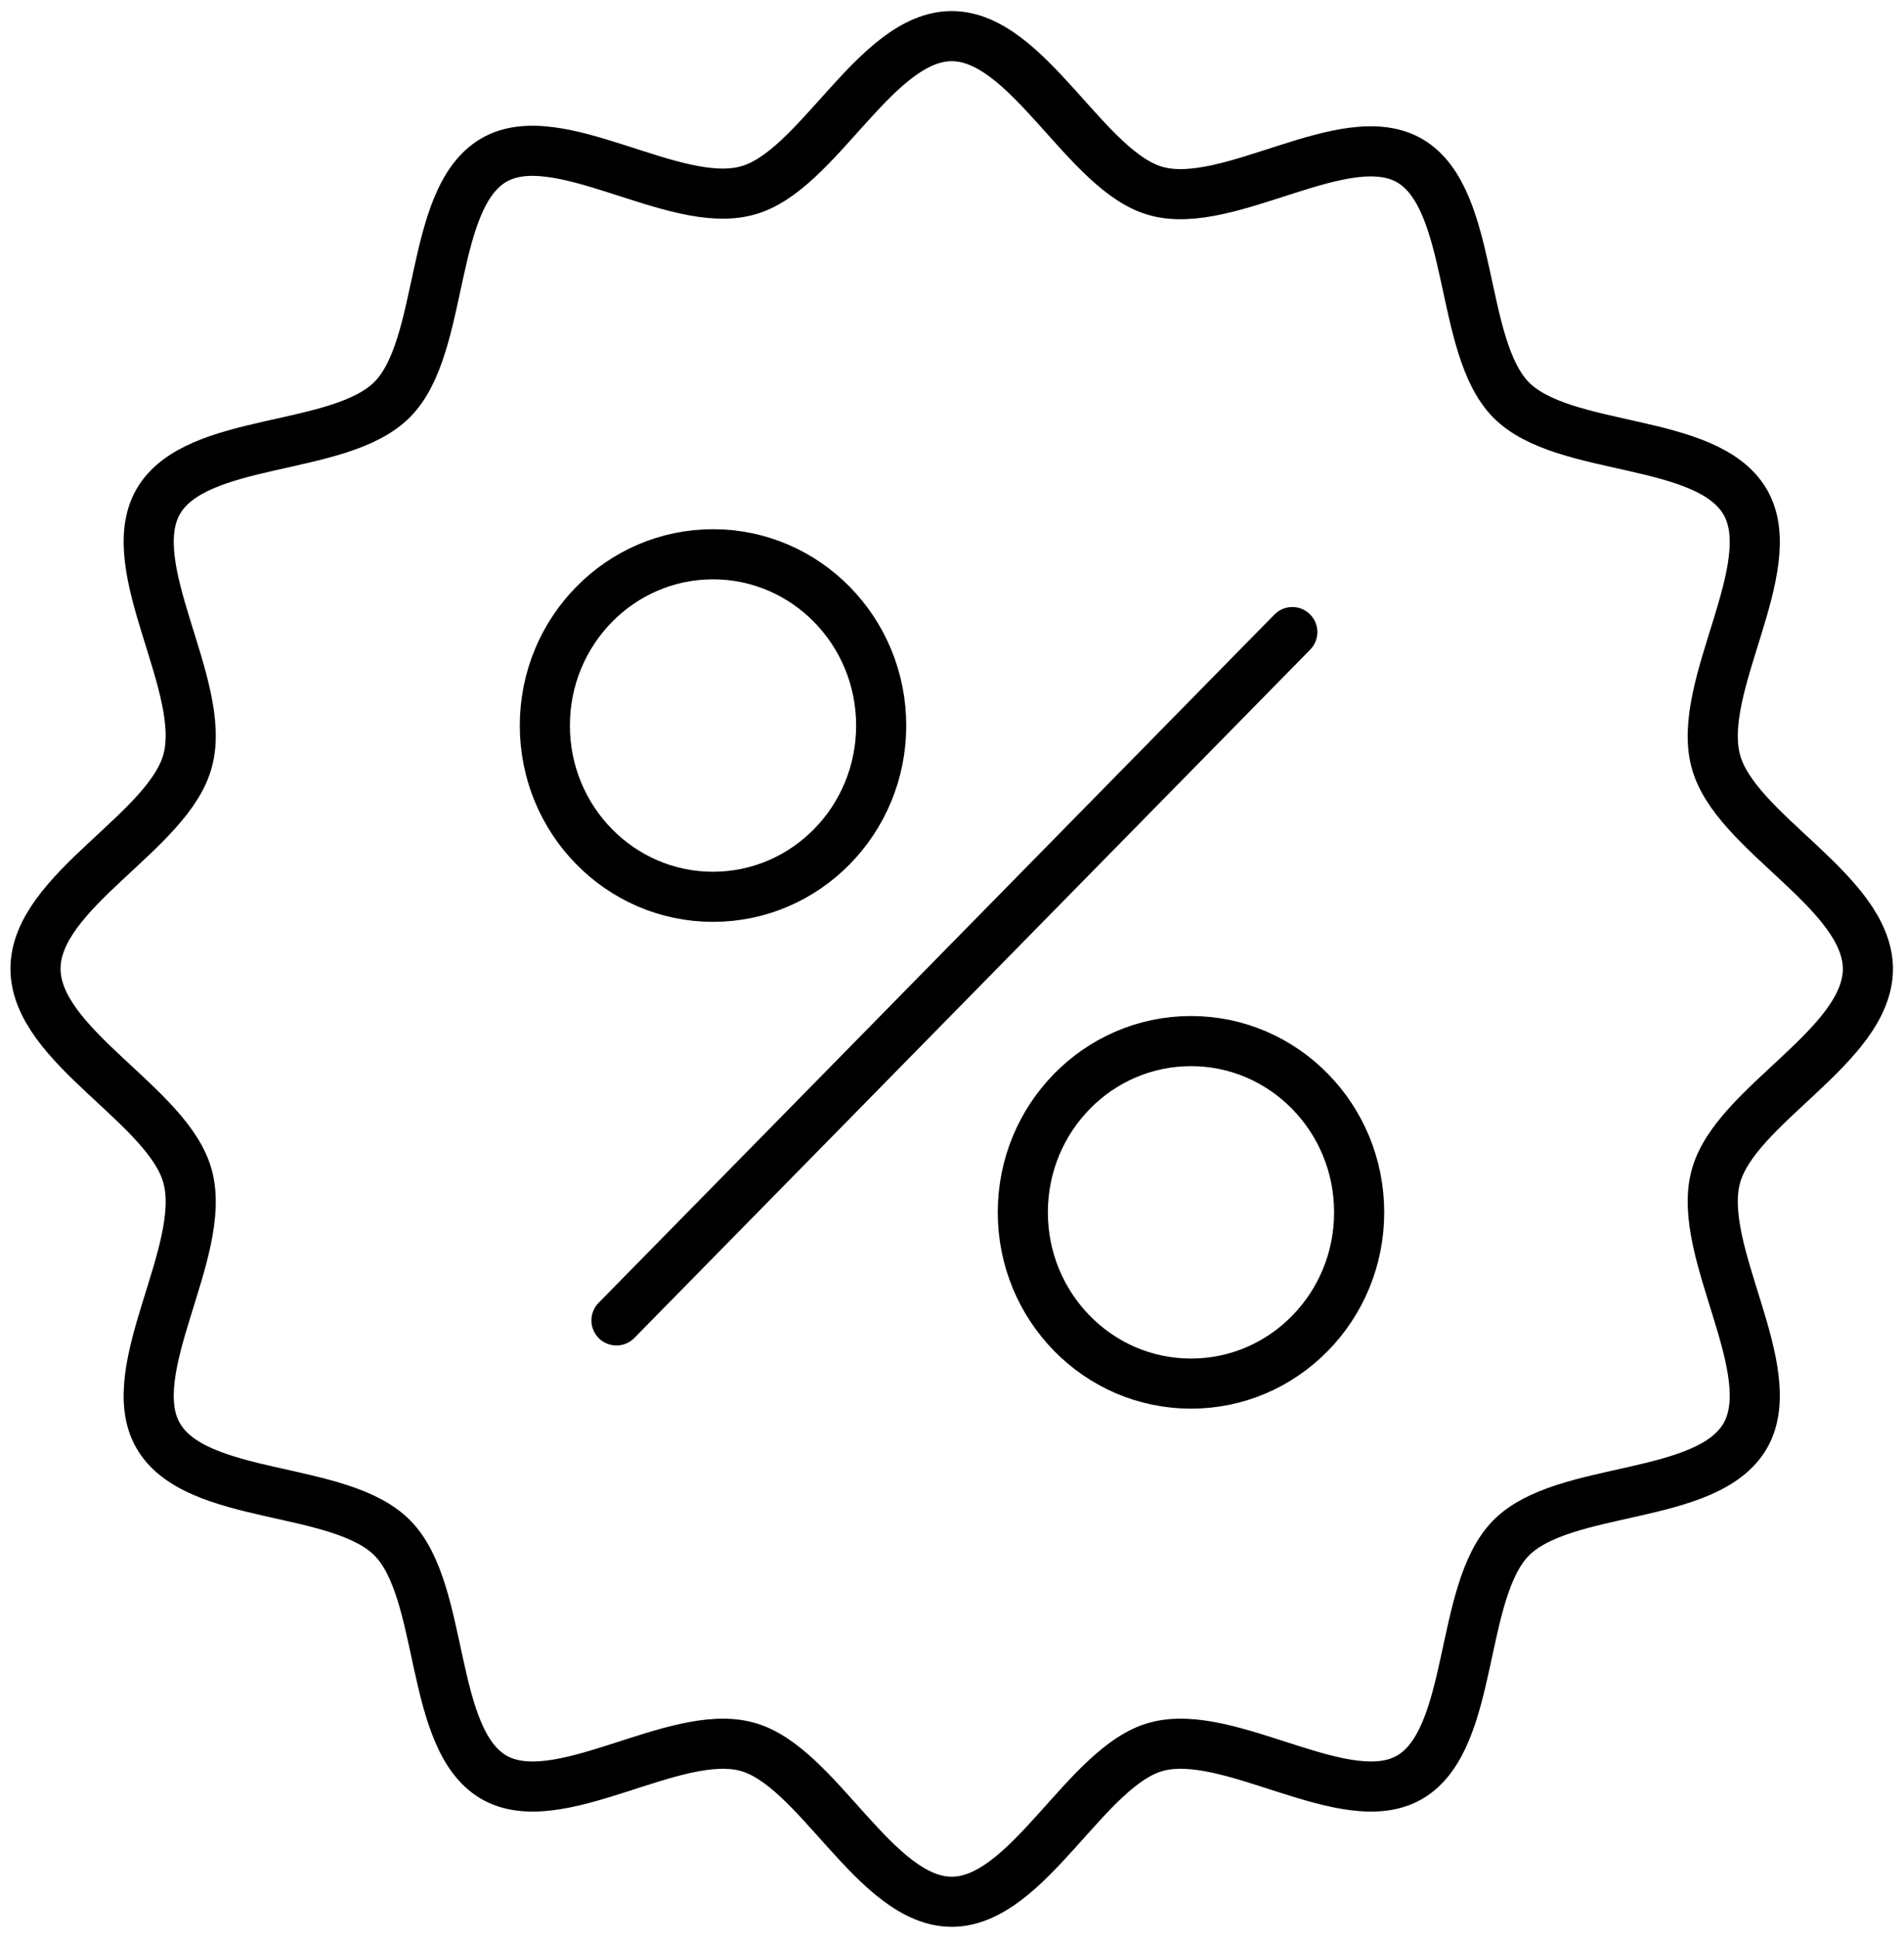<svg viewBox="0 0 57 58" fill="none" xmlns="http://www.w3.org/2000/svg">
  <path d="M55.92 28.992C55.92 31.32 51.918 33.083 51.362 35.234C50.775 37.449 53.364 41.007 52.252 42.964C51.124 44.936 46.804 44.435 45.232 46.036C43.66 47.637 44.152 52.035 42.214 53.184C40.308 54.316 36.814 51.68 34.623 52.278C32.51 52.844 30.779 56.919 28.492 56.919C26.205 56.919 24.474 52.844 22.361 52.278C20.186 51.68 16.692 54.316 14.77 53.184C12.832 52.035 13.325 47.637 11.752 46.036C10.18 44.435 5.86 44.936 4.732 42.964C3.621 41.023 6.209 37.465 5.622 35.234C5.066 33.083 1.063 31.32 1.063 28.992C1.063 26.663 5.066 24.901 5.622 22.75C6.209 20.535 3.621 16.977 4.732 15.02C5.86 13.047 10.18 13.549 11.752 11.948C13.325 10.347 12.832 5.948 14.77 4.8C16.676 3.668 20.17 6.304 22.361 5.706C24.474 5.156 26.205 1.081 28.492 1.081C30.779 1.081 32.51 5.156 34.623 5.722C36.798 6.32 40.292 3.684 42.214 4.816C44.152 5.964 43.66 10.363 45.232 11.964C46.804 13.565 51.124 13.063 52.252 15.036C53.364 16.977 50.775 20.535 51.362 22.766C51.918 24.917 55.92 26.679 55.92 29.008V28.992Z" stroke="currentColor" stroke-width="1.5" stroke-miterlimit="10" stroke-linecap="round"/>
  <path d="M21.345 26.841C24.126 26.841 26.38 24.546 26.38 21.715C26.38 18.884 24.126 16.589 21.345 16.589C18.565 16.589 16.311 18.884 16.311 21.715C16.311 24.546 18.565 26.841 21.345 26.841Z" stroke="currentColor" stroke-width="1.5" stroke-miterlimit="10" stroke-linecap="round"/>
  <path d="M35.655 41.411C38.435 41.411 40.689 39.116 40.689 36.285C40.689 33.454 38.435 31.159 35.655 31.159C32.874 31.159 30.62 33.454 30.62 36.285C30.62 39.116 32.874 41.411 35.655 41.411Z" stroke="currentColor" stroke-width="1.5" stroke-miterlimit="10" stroke-linecap="round"/>
  <path d="M18.455 39.519L38.688 18.918" stroke="currentColor" stroke-width="1.5" stroke-miterlimit="10" stroke-linecap="round"/>
</svg>
